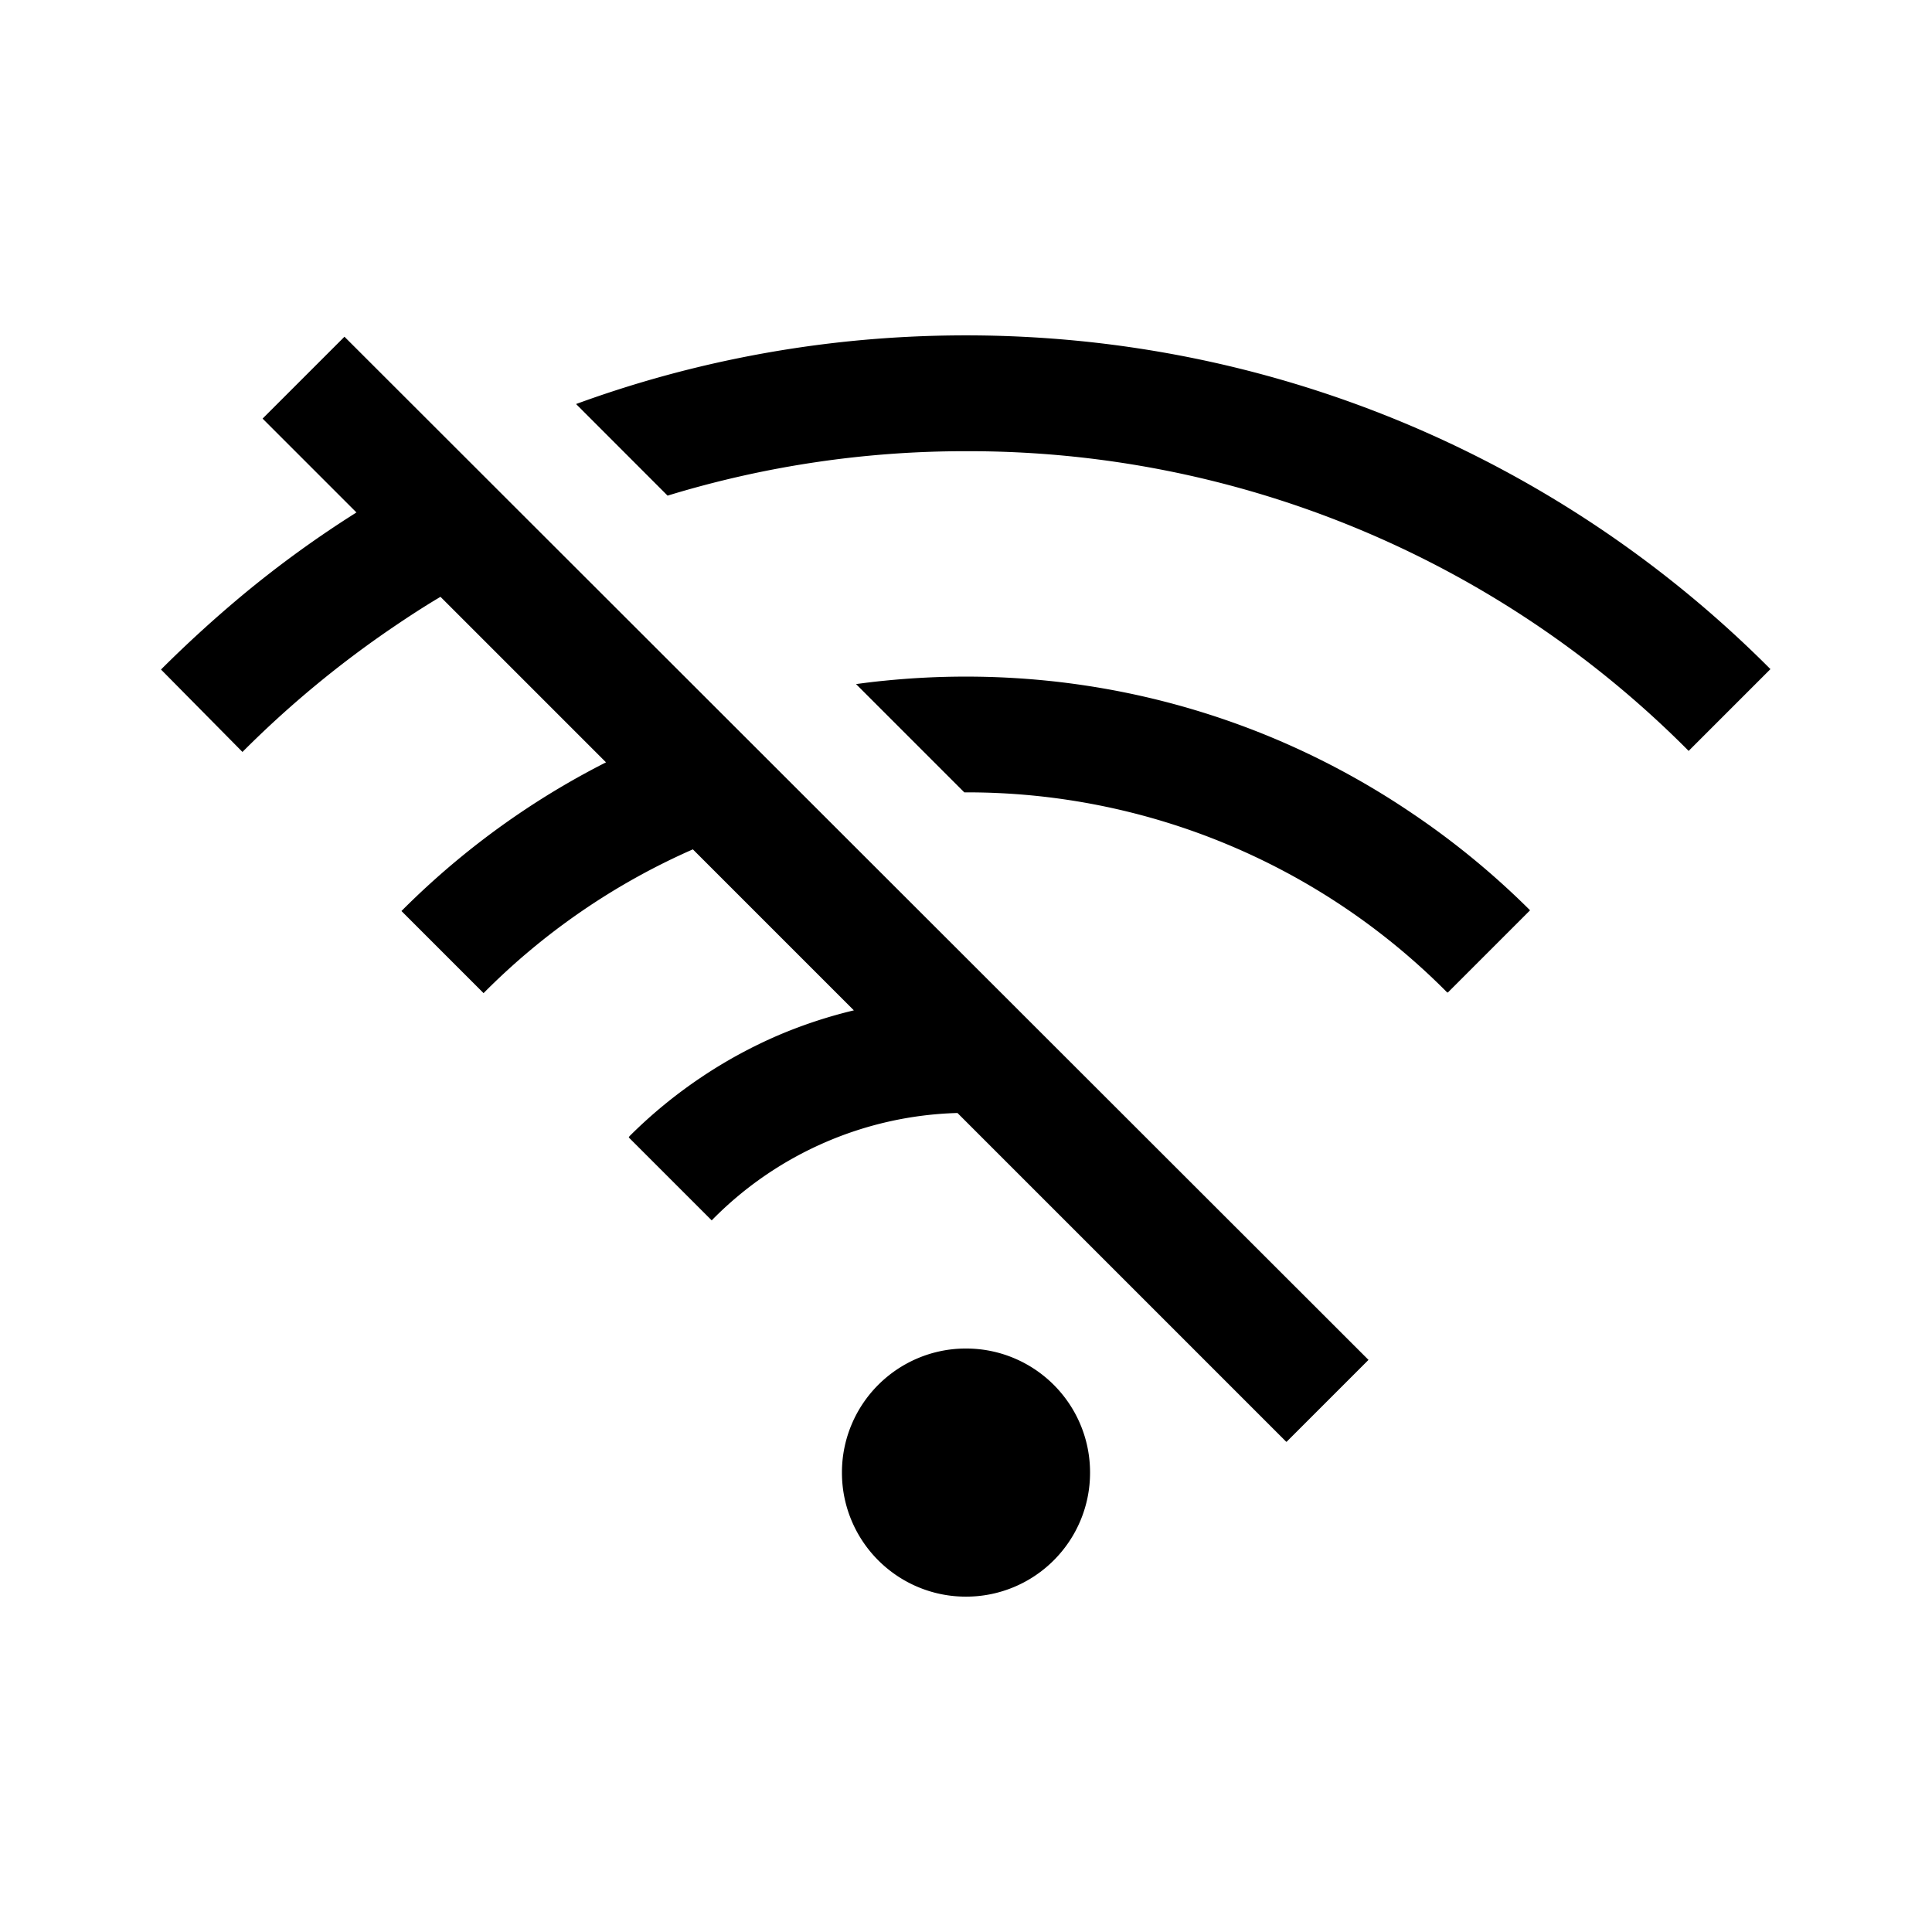 <?xml version="1.0" standalone="no"?><!DOCTYPE svg PUBLIC "-//W3C//DTD SVG 1.1//EN" "http://www.w3.org/Graphics/SVG/1.1/DTD/svg11.dtd"><svg t="1658823426438" class="icon" viewBox="0 0 1024 1024" version="1.1" xmlns="http://www.w3.org/2000/svg" p-id="2124" xmlns:xlink="http://www.w3.org/1999/xlink" width="200" height="200"><defs><style type="text/css">@font-face { font-family: feedback-iconfont; src: url("//at.alicdn.com/t/font_1031158_u69w8yhxdu.woff2?t=1630033759944") format("woff2"), url("//at.alicdn.com/t/font_1031158_u69w8yhxdu.woff?t=1630033759944") format("woff"), url("//at.alicdn.com/t/font_1031158_u69w8yhxdu.ttf?t=1630033759944") format("truetype"); }
</style></defs><path d="M512 846.251a65.28 65.28 0 0 1-25.6-5.163 65.707 65.707 0 0 1-11.179-6.059 66.517 66.517 0 0 1-9.728-8.021 66.048 66.048 0 0 1-8.021-9.728 65.621 65.621 0 0 1-6.059-11.179 65.365 65.365 0 0 1-5.163-25.6 65.365 65.365 0 0 1 5.163-25.6 65.621 65.621 0 0 1 6.059-11.179 66.048 66.048 0 0 1 8.021-9.728 66.517 66.517 0 0 1 9.728-8.021 65.664 65.664 0 0 1 11.179-6.059 65.28 65.28 0 0 1 25.6-5.163 65.365 65.365 0 0 1 25.6 5.163 65.579 65.579 0 0 1 11.179 6.059 66.005 66.005 0 0 1 9.728 8.021 66.219 66.219 0 0 1 8.021 9.728 65.536 65.536 0 0 1 6.059 11.179 65.365 65.365 0 0 1 5.163 25.6 65.365 65.365 0 0 1-5.163 25.6 65.536 65.536 0 0 1-6.059 11.179 66.219 66.219 0 0 1-8.021 9.728 66.005 66.005 0 0 1-9.728 8.021 65.579 65.579 0 0 1-11.179 6.059 65.365 65.365 0 0 1-25.6 5.163z m169.728-82.091l-174.251-174.251a189.611 189.611 0 0 0-130.261 56.917L333.227 602.837l0.299-0.299v-0.213a253.824 253.824 0 0 1 37.291-30.763 251.733 251.733 0 0 1 42.667-23.253 251.733 251.733 0 0 1 39.083-12.8l-85.333-85.333a360.192 360.192 0 0 0-110.933 76.203l-43.52-43.52 0.256-0.256 0.299-0.299a424.789 424.789 0 0 1 62.464-51.541 422.4 422.4 0 0 1 45.397-26.709L233.472 316.331c-8.533 5.035-16.683 10.368-24.747 15.829a546.432 546.432 0 0 0-80.213 66.389L85.333 354.859l0.427-0.427c13.611-13.568 27.989-26.667 42.667-38.912a570.795 570.795 0 0 1 60.501-43.904L139.179 221.867l43.392-43.392L725.333 720.768l-43.392 43.392z m85.333-238.123A358.059 358.059 0 0 0 512 419.968h-0.896l-57.387-57.387c5.035-0.683 10.155-1.323 15.104-1.792a428.757 428.757 0 0 1 43.136-2.176 428.715 428.715 0 0 1 43.136 2.176 422.955 422.955 0 0 1 41.899 6.4 420.053 420.053 0 0 1 79.189 24.576 421.589 421.589 0 0 1 71.68 38.912A424.747 424.747 0 0 1 810.667 482.176l0.299 0.299-43.52 43.52z m128-128A537.6 537.6 0 0 0 512 239.147a539.136 539.136 0 0 0-158.165 23.552L305.323 214.144a594.475 594.475 0 0 1 85.248-24.149 604.075 604.075 0 0 1 59.733-9.131 612.096 612.096 0 0 1 61.653-3.115 612.011 612.011 0 0 1 61.611 3.115 604.117 604.117 0 0 1 59.733 9.131 600.448 600.448 0 0 1 304.725 164.309l0.341 0.341-43.563 43.563z" p-id="2125"></path></svg>